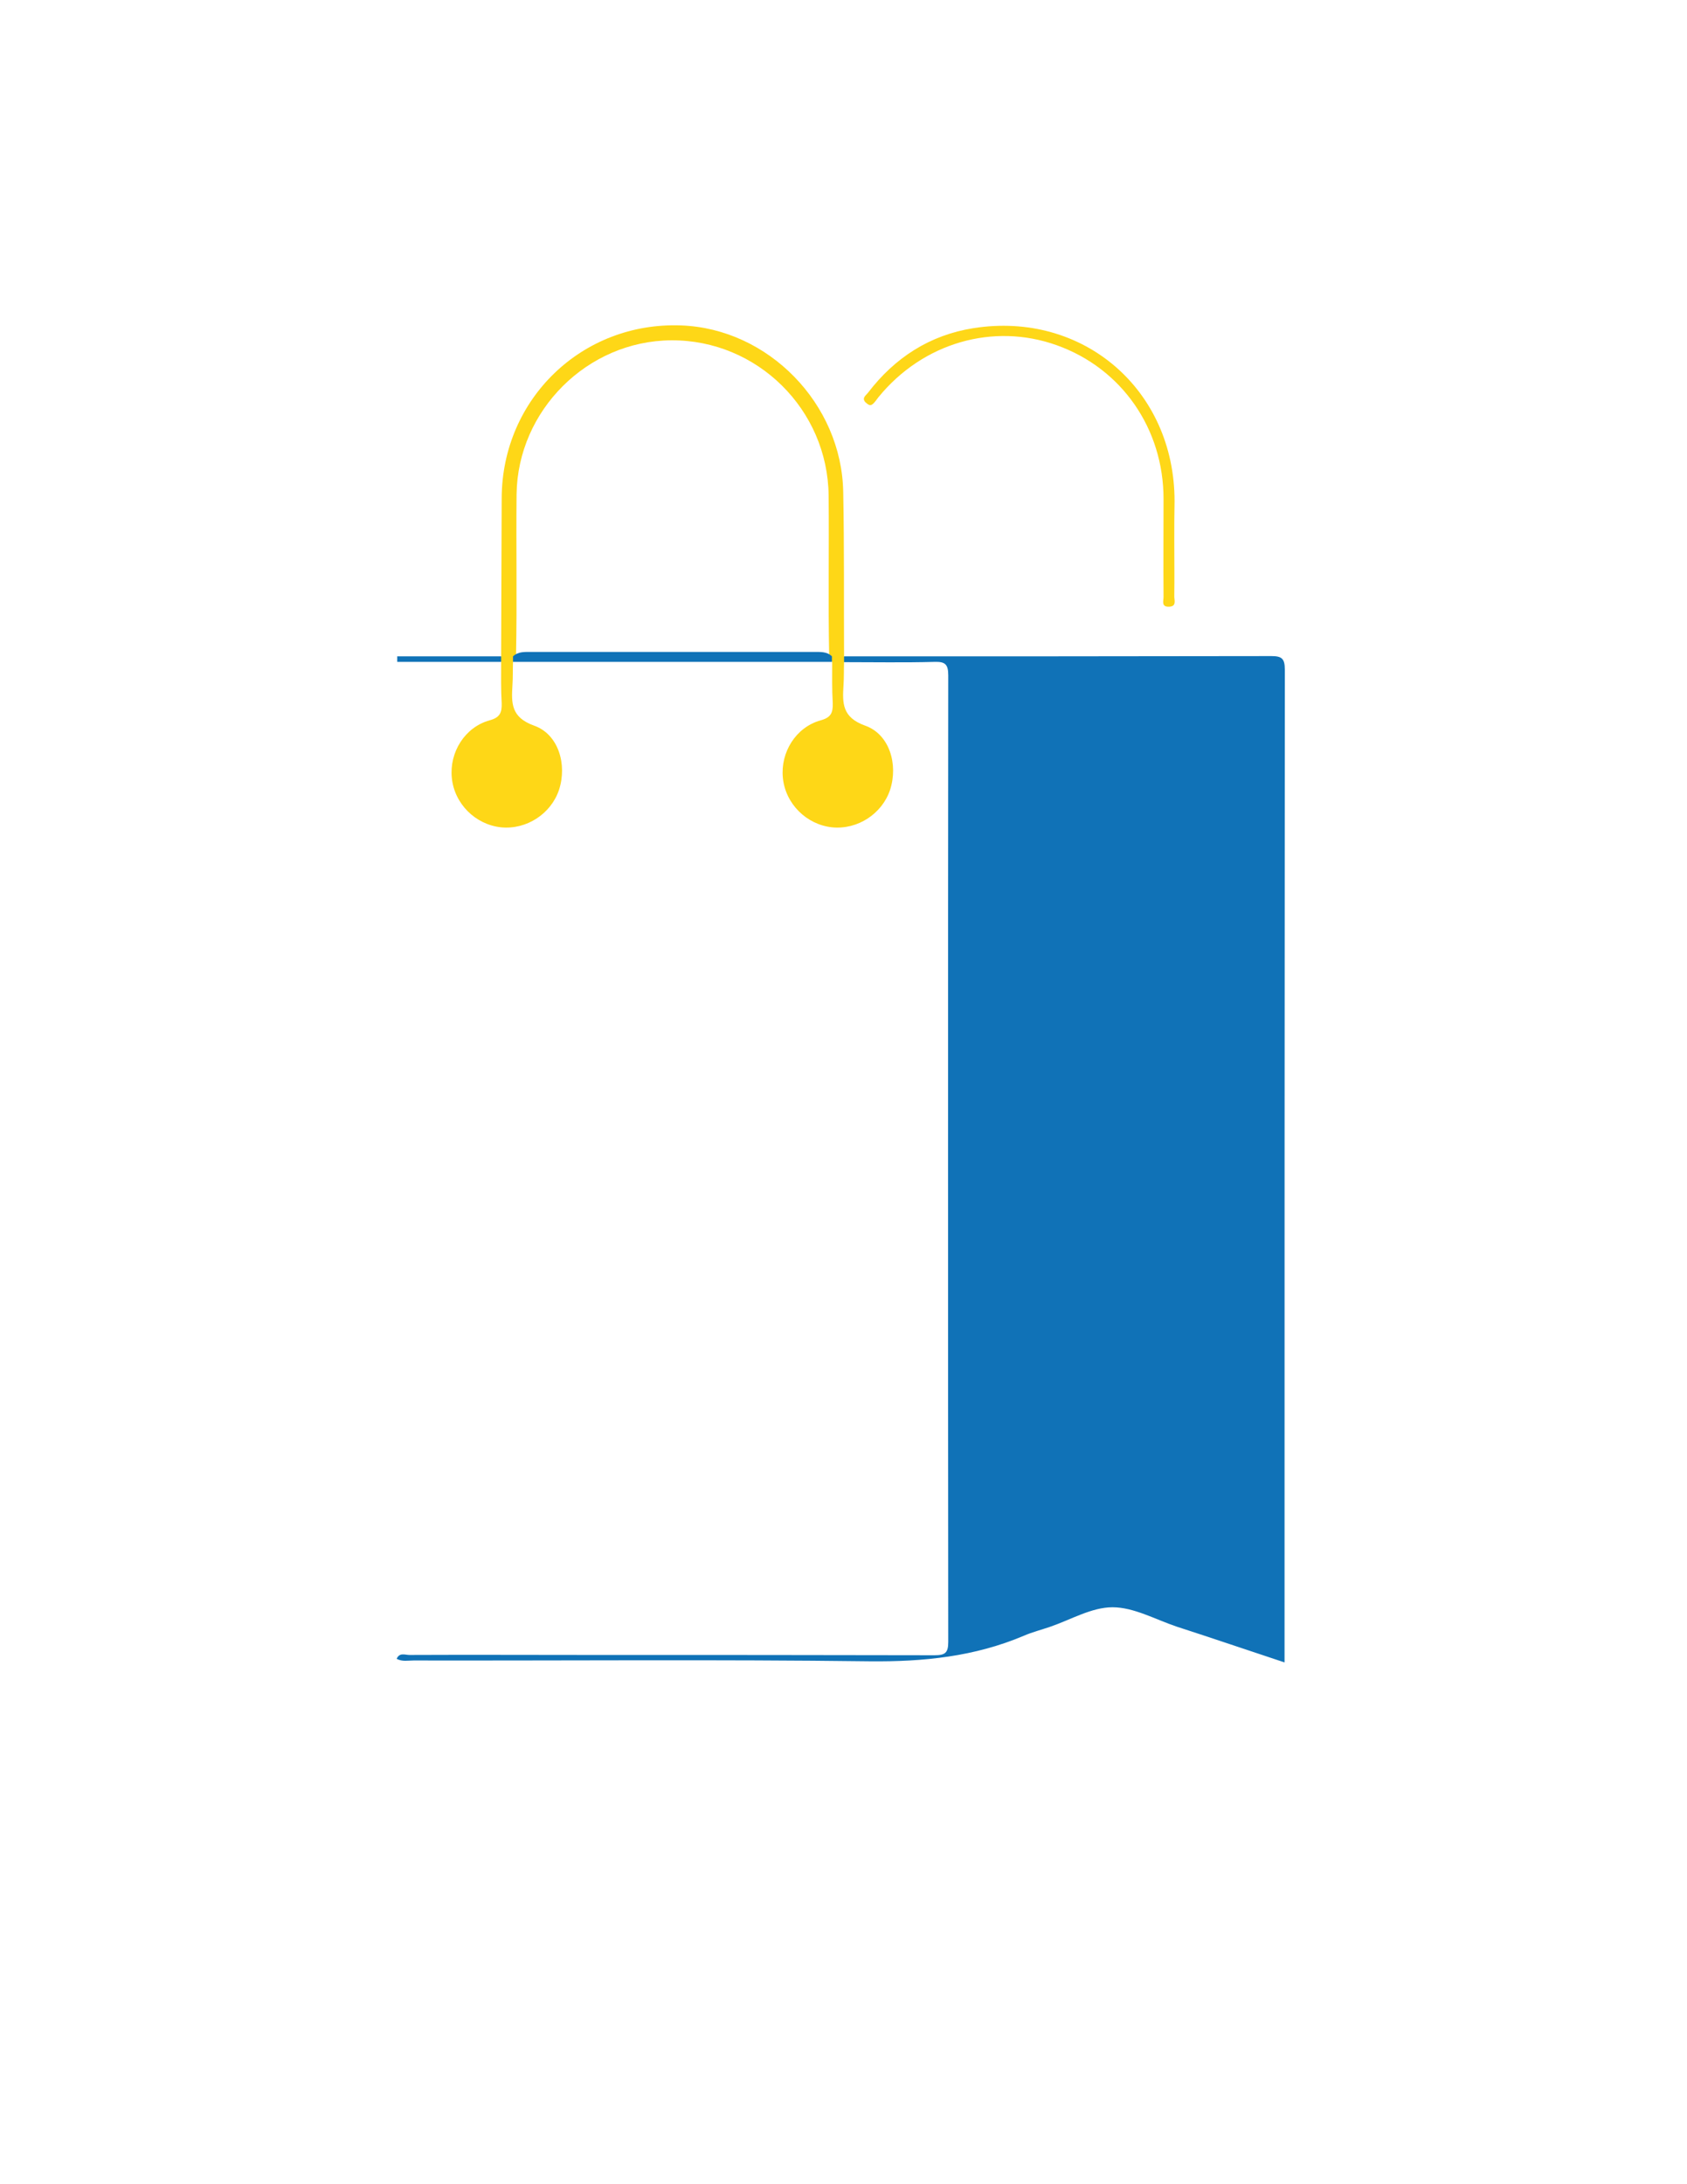 <?xml version="1.0" encoding="utf-8"?>
<!-- Generator: Adobe Illustrator 19.0.0, SVG Export Plug-In . SVG Version: 6.00 Build 0)  -->
<svg version="1.1" id="Calque_1" xmlns="http://www.w3.org/2000/svg" xmlns:xlink="http://www.w3.org/1999/xlink" x="0px" y="0px"
	 viewBox="0 0 612 792" style="enable-background:new 0 0 612 792;" xml:space="preserve">
<style type="text/css">
	.st0{fill:#1072B7;}
	.st1{fill:#FED717;}
	.st2{fill:#FED718;}
</style>
<g>
	<path class="st0" d="M306.2,238c51.7,0,103.3,0,155-0.1c3.8,0,4.9,0.9,4.9,4.9c-0.1,118.5-0.1,237-0.1,355.5c0,1.3,0,2.6,0,4.5
		c-13.3-4.4-26.2-8.8-39.2-13c-7.7-2.6-15.5-7-23.2-7c-7.6,0-15.1,4.5-22.7,7.1c-3.2,1.1-6.4,1.9-9.4,3.2c-17.9,7.6-36.5,9.5-56,9.3
		c-55.2-0.7-110.3-0.2-165.5-0.3c-2,0-4,0.5-6.1-0.6c1-2.4,3.1-1.4,4.6-1.4c21.7-0.1,43.3,0,65,0c41.8,0,83.7,0,125.5,0.1
		c3.8,0,5-0.8,5-4.8c-0.1-116.8-0.1-233.6,0-350.5c0-4-1.1-5-4.9-4.9c-11,0.3-22,0.1-33,0.1C305.5,239.3,305.5,238.7,306.2,238z"/>
	<path class="st1" d="M306.2,238c0,0.7,0,1.3,0,2c-0.1,2.8,0,5.7-0.2,8.5c-0.4,6.5-0.5,11.6,7.8,14.6c8.9,3.1,12.1,14.1,9.1,23.3
		c-2.9,8.7-11.8,14.5-21,13.6c-9.4-1-17-8.6-17.9-18c-0.9-9.2,4.7-18.3,13.7-20.8c3.7-1,4.5-2.7,4.4-6.2c-0.3-5-0.2-10-0.2-15
		c-0.5-0.7-0.9-1.4-1.1-2.3c-0.4-19.3,0-38.6-0.2-58c-0.3-31.2-25.9-56.5-57.1-56.3c-30.4,0.2-55.7,25.4-56.1,55.8
		c-0.2,19.5,0.2,39-0.2,58.5c-0.1,0.9-0.5,1.6-1.1,2.3c-0.1,2.8,0,5.7-0.2,8.5c-0.4,6.5-0.5,11.6,7.8,14.6
		c8.9,3.1,12.1,14.1,9.1,23.3c-2.9,8.7-11.8,14.5-21,13.6c-9.4-1-17-8.6-17.9-18c-0.9-9.2,4.7-18.3,13.7-20.8c3.7-1,4.5-2.7,4.4-6.2
		c-0.3-5-0.2-10-0.2-15c-0.4-0.7-0.4-1.3,0-2c0.1-19.2,0.1-38.3,0.2-57.5c0.2-35.9,29.2-63.8,65-62.5c31.7,1.1,58.4,28.4,58.9,60.5
		C306.3,198.4,306.1,218.2,306.2,238z"/>
	<path class="st2" d="M426,195.8c0,6.8,0.1,13.7,0,20.5c0,1.4,0.9,3.6-1.9,3.7c-2.9,0.1-2-2.1-2-3.6c-0.1-11.8,0-23.6,0-35.5
		c0-25.5-15.2-47.3-38.7-55.7c-23.1-8.3-48.6-0.9-64.7,18.8c-0.7,0.9-1.4,2-2.2,2.6c-1,0.8-1.9-0.2-2.6-0.8c-1.3-1.5,0.2-2.4,1-3.4
		c9.7-12.7,22.4-20.9,38.2-23.4c39.8-6.3,73,22.3,73,62.7C426,186.5,426,191.1,426,195.8z"/>
	<path class="st0" d="M301.8,238c0,0.7,0,1.3,0,2c-38.6,0-77.1,0-115.7,0c0-0.7,0-1.3,0-2c1.9-1.8,4.3-1.6,6.6-1.6
		c34.2,0,68.3,0,102.5,0C297.5,236.4,300,236.2,301.8,238z"/>
	<path class="st0" d="M181.8,238c0,0.7,0,1.3,0,2c-12.6,0-25.1,0-37.7,0c0-0.7,0-1.3,0-2C156.7,238,169.3,238,181.8,238z"/>
</g>
</svg>

